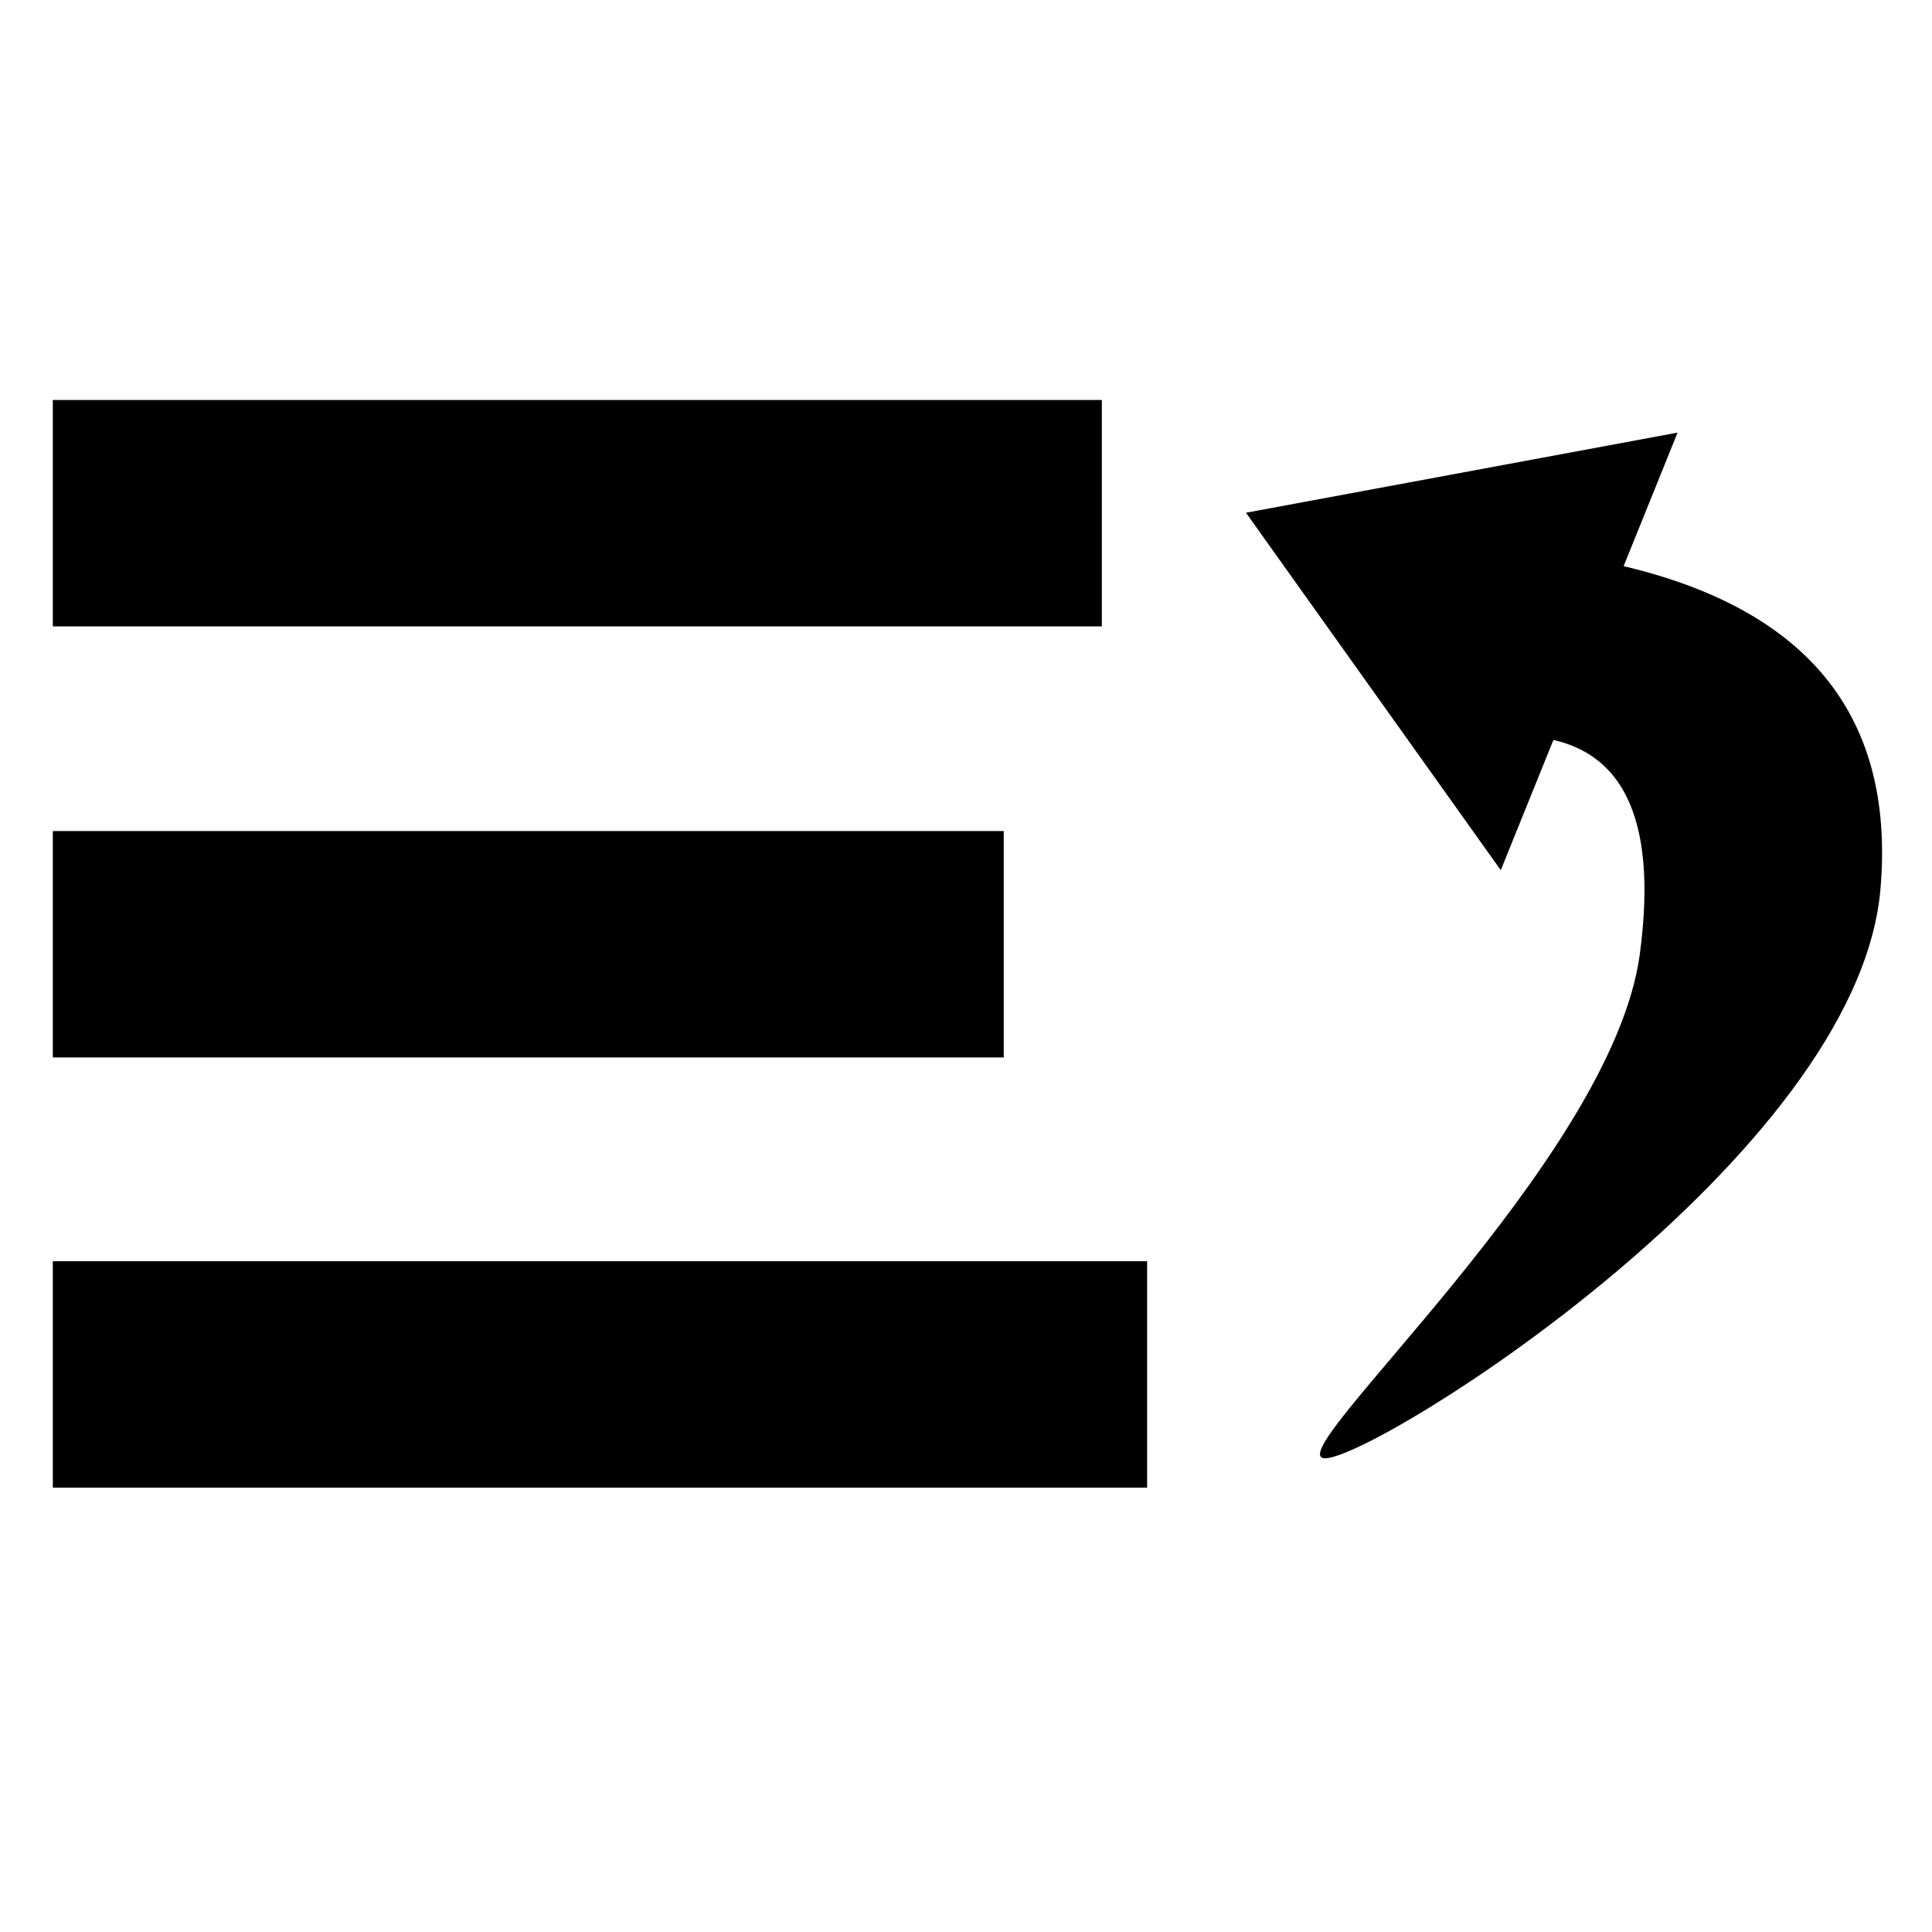 <svg xmlns="http://www.w3.org/2000/svg" xmlns:xlink="http://www.w3.org/1999/xlink" width="256" height="256" version="1.1" viewBox="0 0 256 256"><title>JoinLines</title><g id="JoinLines" fill="none" fill-rule="evenodd" stroke="none" stroke-width="1"><path id="Path-2" fill="#000" d="M175.597,193.23 C168.853,193.23 213.609,153.992 217.288,126.402 C219.74,108.009 214.836,98.404 202.574,97.587 L211.77,74.289 C238.746,79.603 251.213,94.113 249.169,117.819 C246.103,153.379 182.342,193.23 175.597,193.23 Z"/><polygon id="Triangle" fill="#000" points="165.098 67.941 222.287 57.323 198.861 115.305"/><rect id="Rectangle" width="139" height="30" x="7" y="53" fill="#000"/><rect id="Rectangle" width="126" height="30" x="7" y="110.12" fill="#000"/><rect id="Rectangle" width="145" height="30" x="7" y="167.12" fill="#000"/></g></svg>